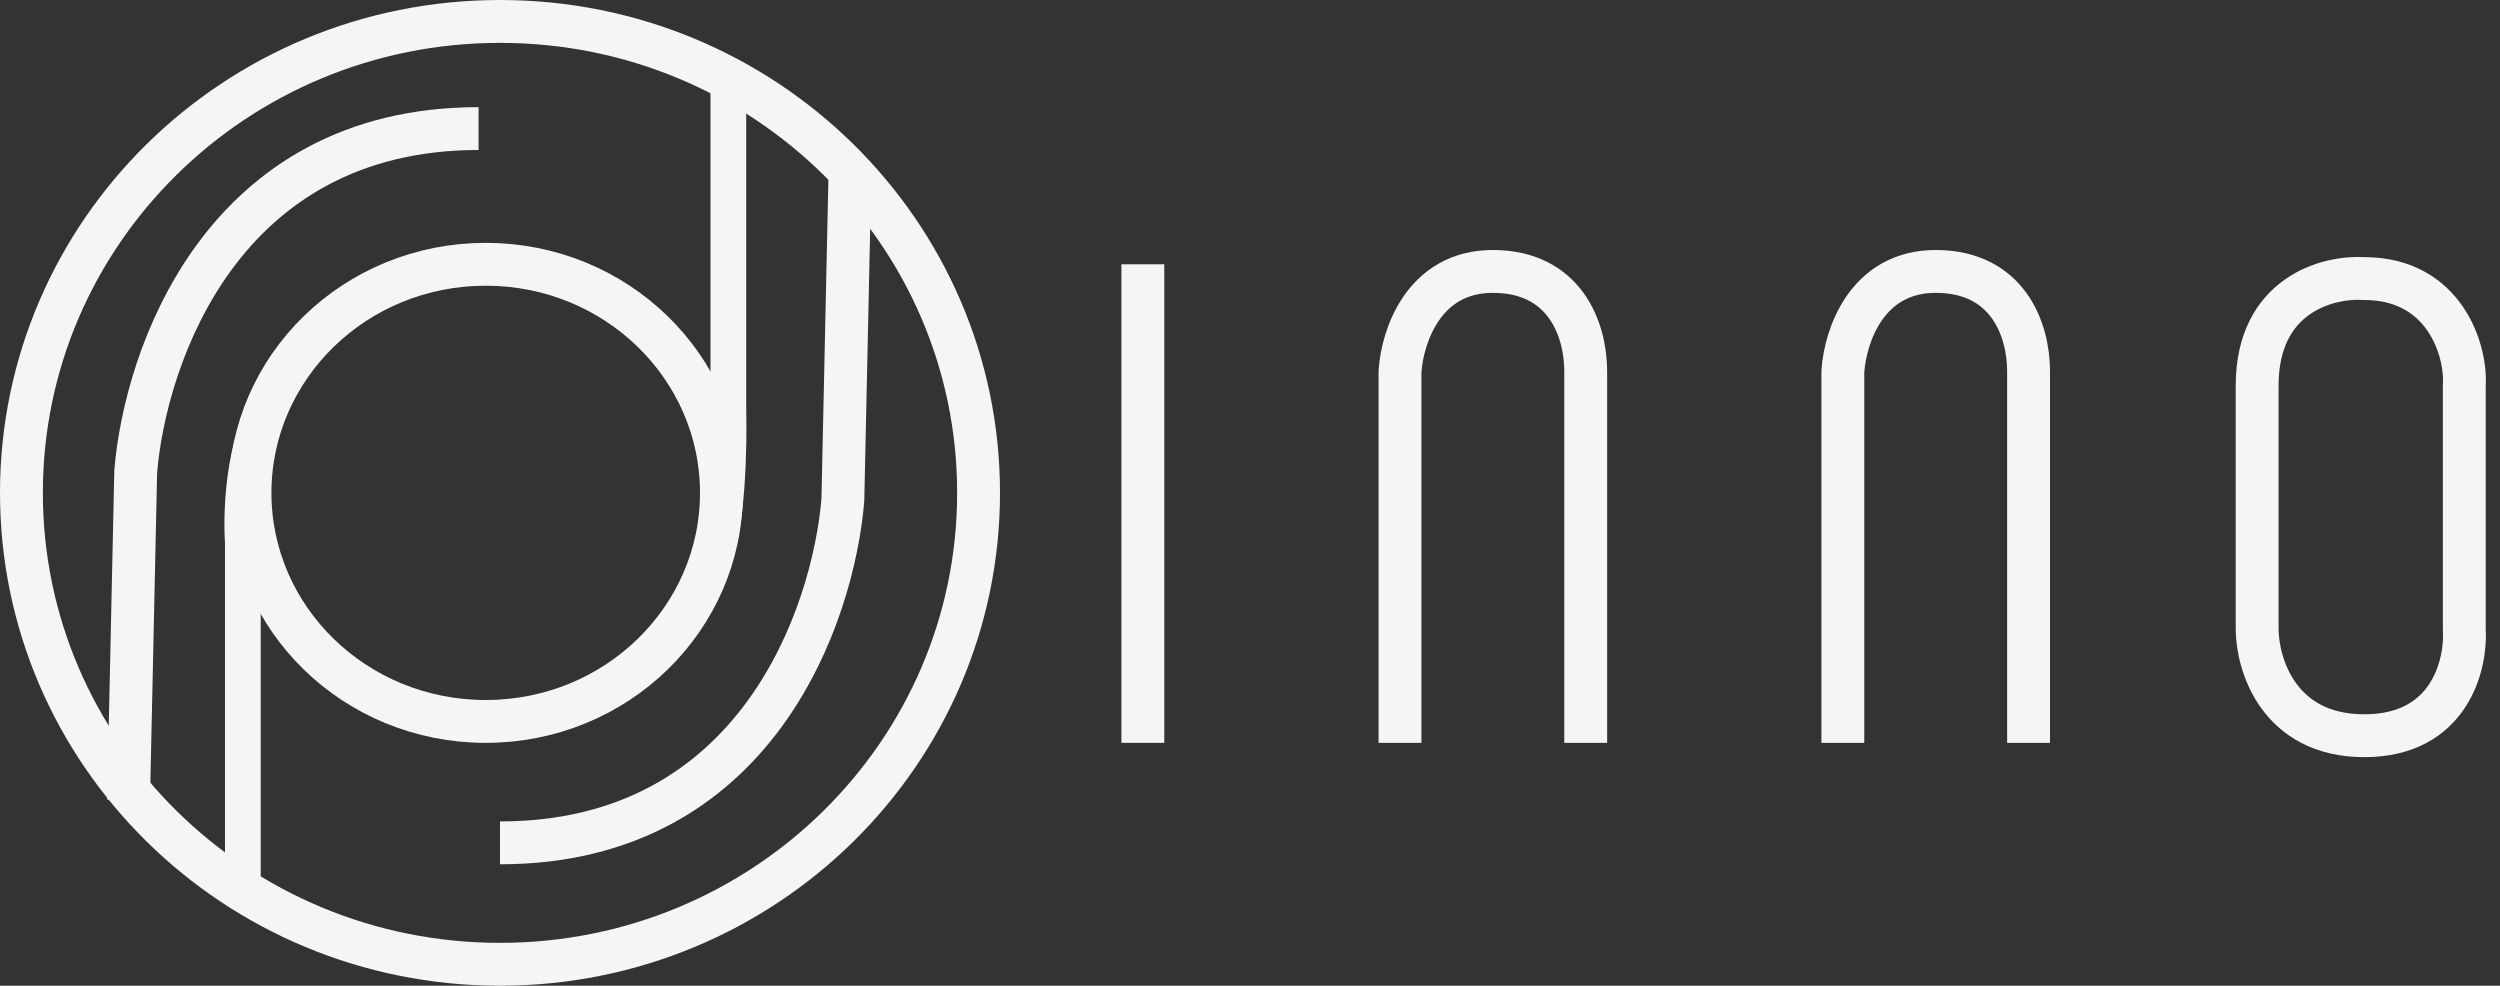 <svg width="175" height="69" viewBox="0 0 175 69" fill="none" xmlns="http://www.w3.org/2000/svg">
<rect x="0" y="0" width="175" height="69" fill="#333333" stroke="none"/>
<path d="M68.5 34.5C68.5 52.705 53.522 67.5 35 67.5C16.478 67.5 1.5 52.705 1.5 34.5C1.5 16.295 16.478 1.5 35 1.5C53.522 1.5 68.5 16.295 68.5 34.5Z" stroke="#F5F5F5" stroke-width="3"/>
<path d="M50.5 34.5C50.5 43.297 43.153 50.5 34 50.5C24.847 50.5 17.5 43.297 17.5 34.5C17.5 25.703 24.847 18.5 34 18.5C43.153 18.5 50.5 25.703 50.5 34.5Z" stroke="#F5F5F5" stroke-width="3"/>
<path d="M59.5 12L59 35C58.333 43 53 59 35 59" stroke="#F5F5F5" stroke-width="3"/>
<path d="M9 56L9.5 33C10.167 25 15.5 9 33.5 9" stroke="#F5F5F5" stroke-width="3"/>
<path d="M17 63C17 63 17 47.763 17 38C16.833 35.5 17.1 29.9 19.5 27.5" stroke="#F5F5F5" stroke-width="2.5"/>
<path d="M50.984 5C50.984 5 50.984 19.022 50.984 28.648C51.05 31.113 50.945 36.634 50 39" stroke="#F5F5F5" stroke-width="2.5"/>
<path d="M80 18.5V52" stroke="#F5F5F5" stroke-width="3"/>
<path d="M98 52V26C98.167 23.5 99.683 19 104.5 19C109.5 19 111 23 111 26V52" stroke="#F5F5F5" stroke-width="3"/>
<path d="M129 52V26C129.167 23.5 130.683 19 135.5 19C140.5 19 142 23 142 26V52" stroke="#F5F5F5" stroke-width="3"/>
<path d="M158 27C158 20.6 163 19.333 165.5 19.5C171.1 19.5 172.667 24.5 172.5 27V44C172.667 46.5 171.5 51.5 165.5 51.5C159.5 51.5 158 46.5 158 44V27Z" stroke="#F5F5F5" stroke-width="3"/>
</svg>
